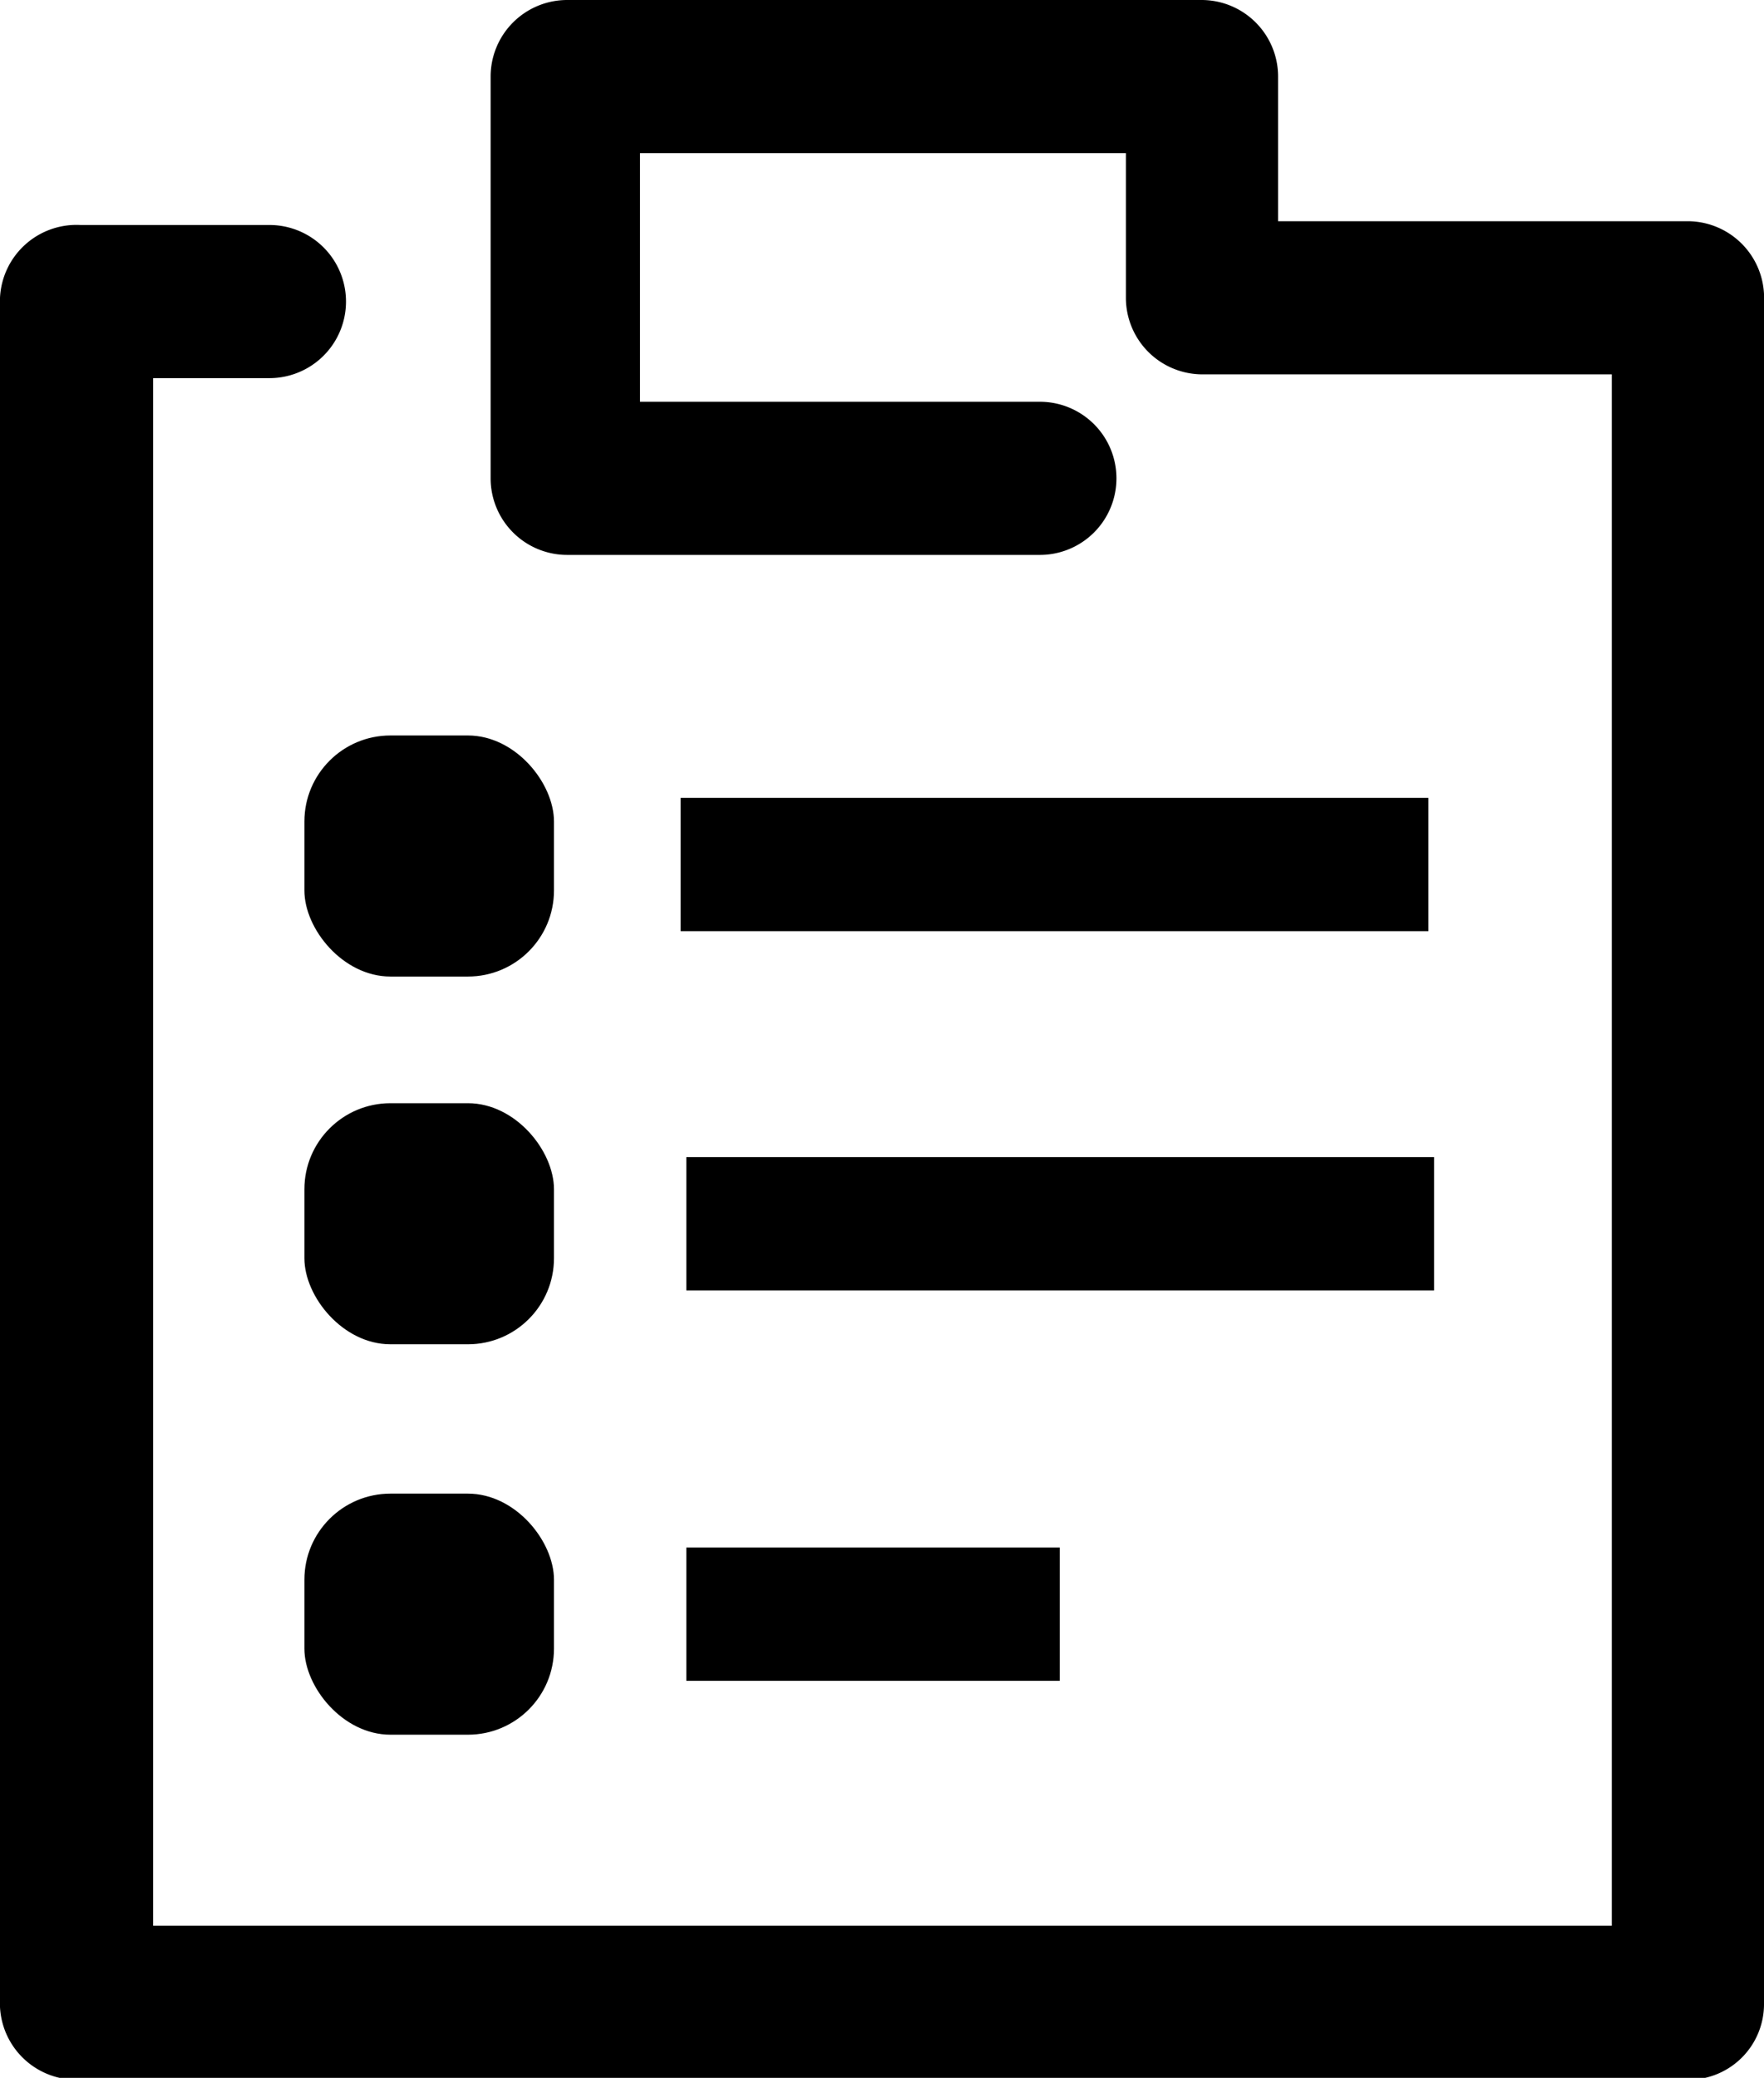 <svg xmlns="http://www.w3.org/2000/svg" viewBox="0 0 18.66 21.98">
  <path d="M17.86,2.34H13.52V.81A.81.81,0,0,0,12.71,0H6a.81.81,0,0,0-.81.81V5.06A.81.81,0,0,0,6,5.87h5a.81.81,0,0,0,0-1.62H6.77V1.62h5.14V3.15a.81.81,0,0,0,.81.81h4.33V20.37H1.62V4H2.85a.81.81,0,0,0,0-1.62h-2A.81.81,0,0,0,0,3.15v18A.81.81,0,0,0,.81,22H17.86a.8.8,0,0,0,.8-.81v-18A.81.81,0,0,0,17.86,2.34Z"/>
  <rect x="3.22" y="7.78" width="2.64" height="2.55" rx="0.91"/>
  <rect x="3.22" y="11.67" width="2.64" height="2.55" rx="0.91"/>
  <rect x="7.2" y="8.44" width="7.91" height="1.41"/>
  <rect x="7.26" y="12.24" width="7.91" height="1.41"/>
  <rect x="3.22" y="15.8" width="2.64" height="2.55" rx="0.91"/>
  <rect x="7.26" y="16.37" width="3.95" height="1.41"/>
</svg>